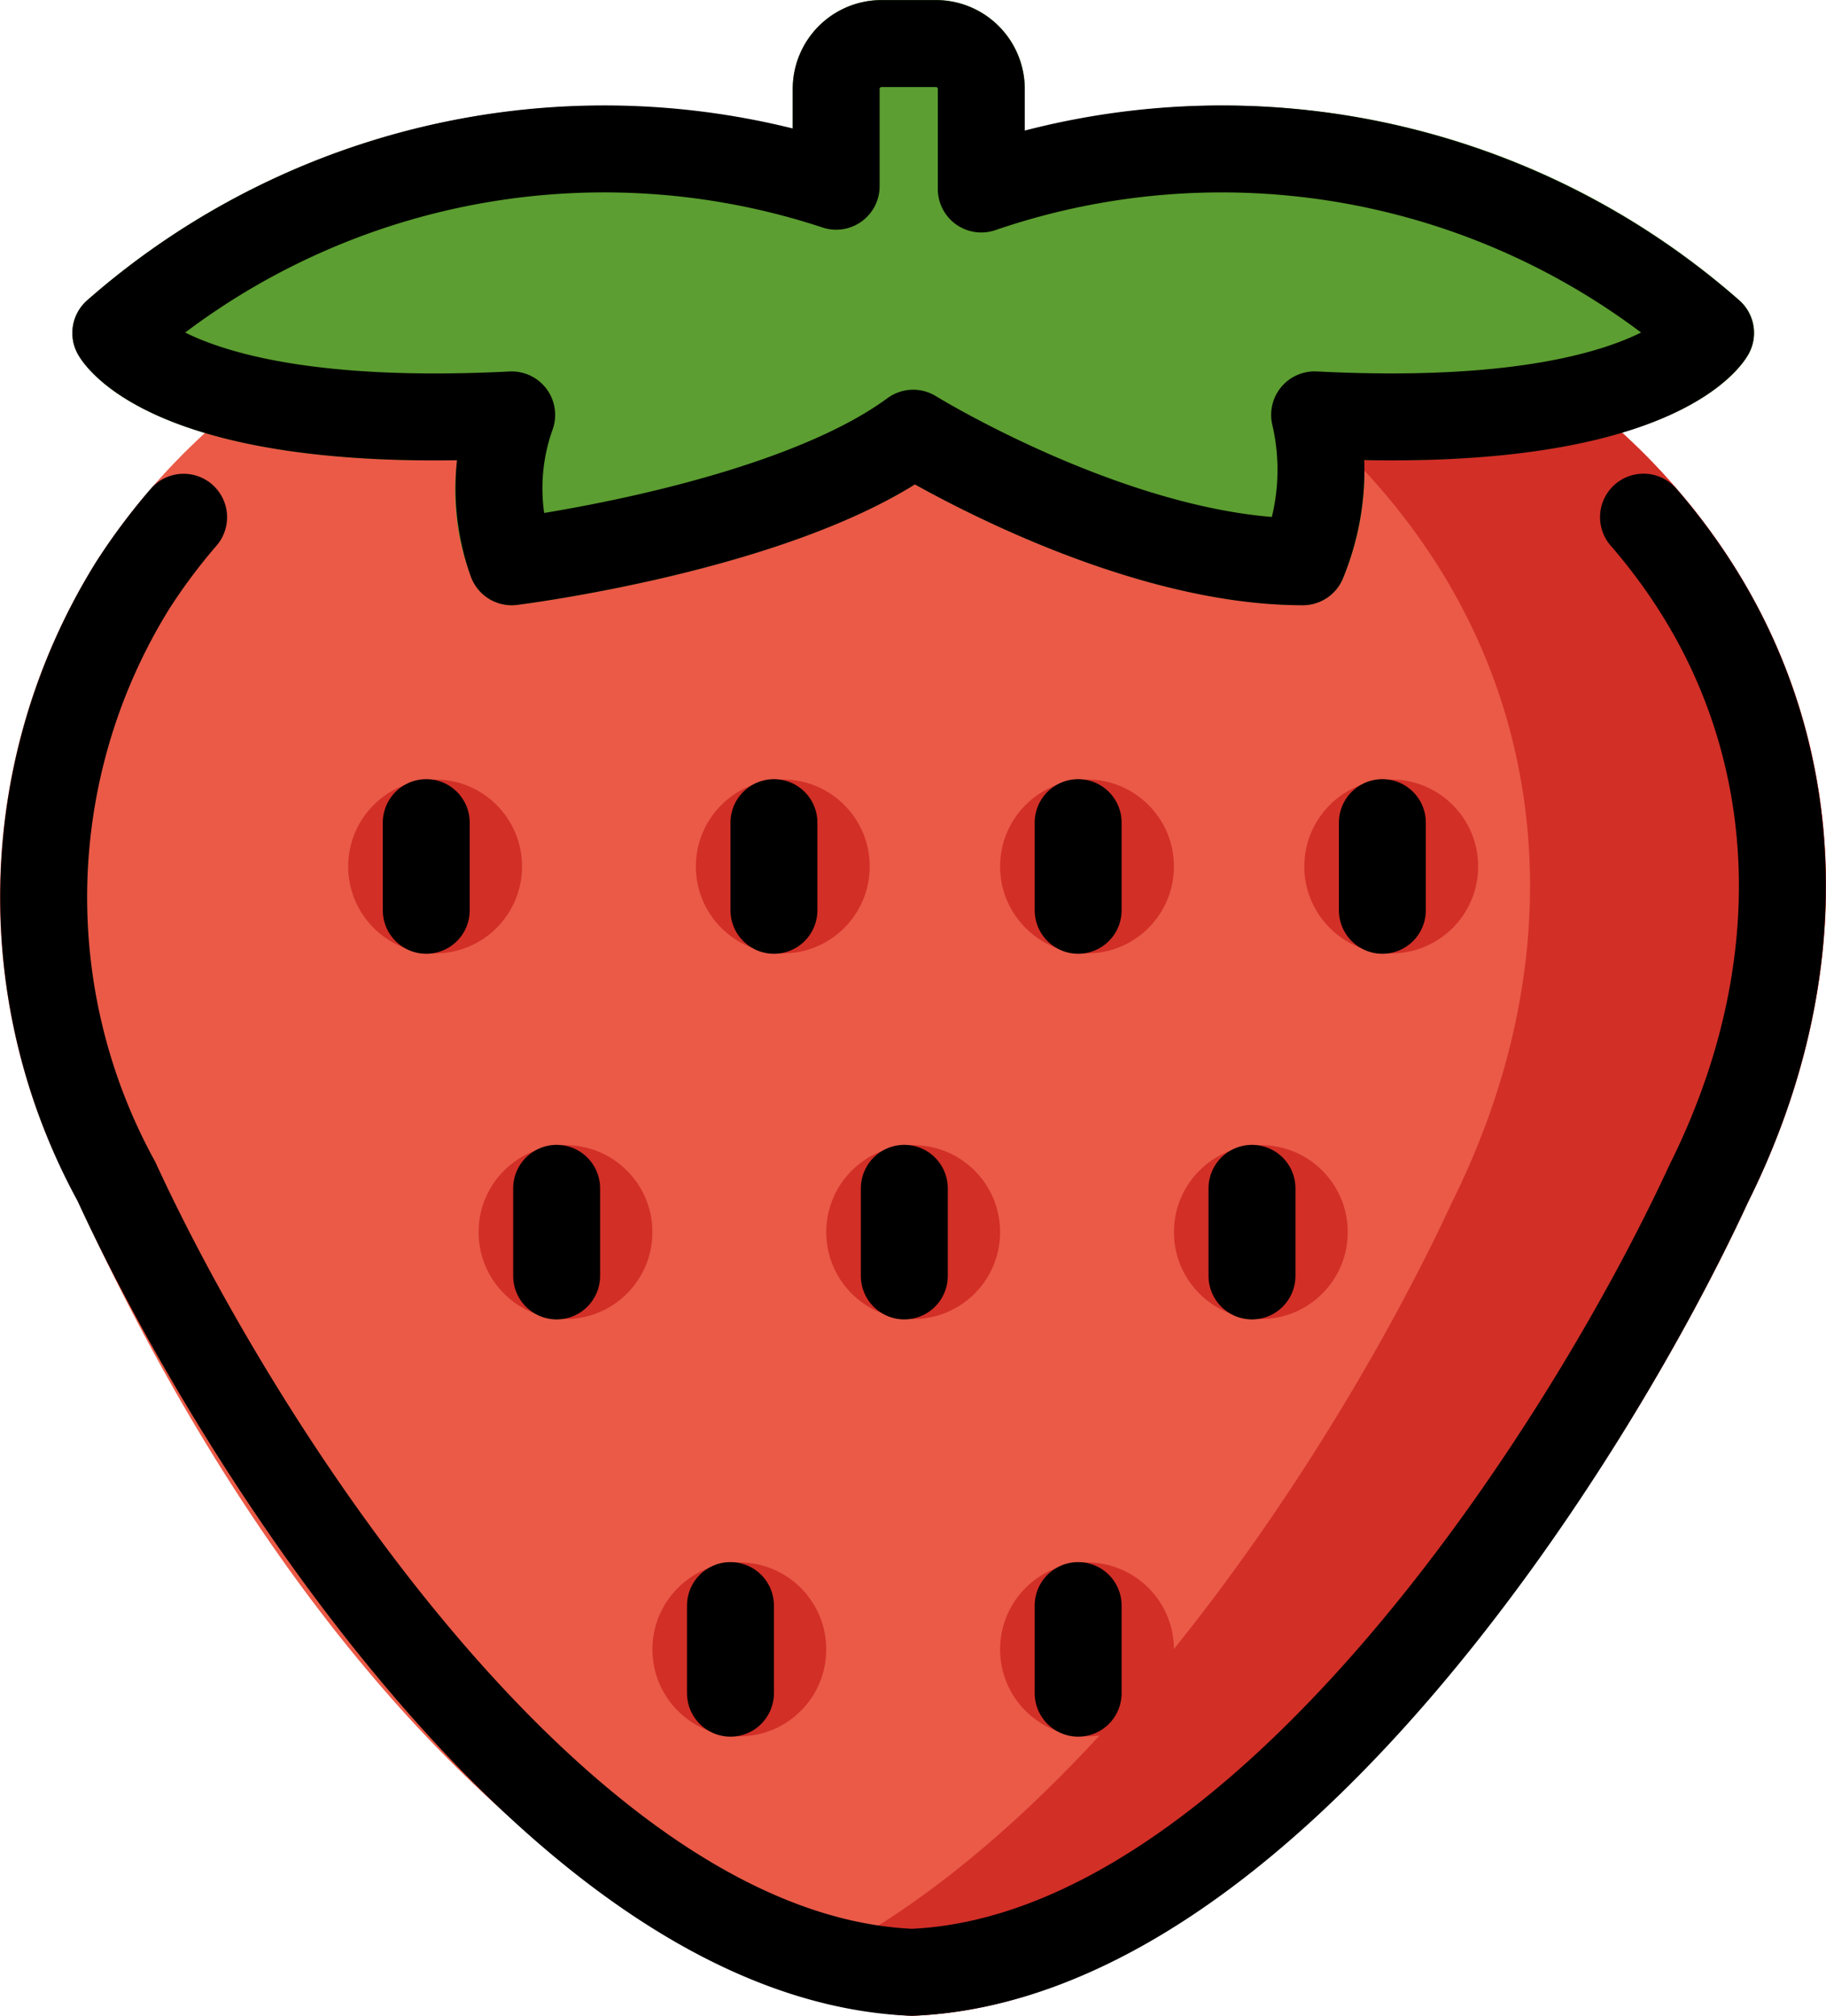 <?xml version="1.0" encoding="UTF-8" standalone="no"?>
<svg
   id="emoji"
   viewBox="0 0 42.016 46.363"
   version="1.1"
   sodipodi:docname="1f353.svg"
   width="42.016"
   height="46.363"
   xmlns:inkscape="http://www.inkscape.org/namespaces/inkscape"
   xmlns:sodipodi="http://sodipodi.sourceforge.net/DTD/sodipodi-0.dtd"
   xmlns="http://www.w3.org/2000/svg"
   xmlns:svg="http://www.w3.org/2000/svg">
  <defs
     id="defs20" />
  <sodipodi:namedview
     id="namedview20"
     pagecolor="#ffffff"
     bordercolor="#000000"
     borderopacity="0.25"
     inkscape:showpageshadow="2"
     inkscape:pageopacity="0.0"
     inkscape:pagecheckerboard="0"
     inkscape:deskcolor="#d1d1d1" />
  <g
     id="color"
     transform="translate(-15.186,-13.807)">
    <path
       fill="#ea5a47"
       d="M 36.153,60.168 H 36.126 L 36.082,60.166 C 32.1,59.978 23.595,55.813 16.959,41.398 A 14.537,14.537 0 0 1 17.401,26.729 c 3.479,-5.416 10.37,-8.353 18.892,-8.017 8.428,-0.296 15.279,2.633 18.744,8.037 2.756,4.301 2.888,9.668 0.362,14.726 -2.897,6.274 -10.643,18.294 -19.138,18.691 -0.023,9e-4 -0.073,0.002 -0.108,0.002 z"
       id="path1" />
    <path
       fill="#d22f27"
       d="M 55.037,26.749 C 51.572,21.345 44.72,18.416 36.293,18.712 a 31.649,31.649 0 0 0 -3.504,0.058 c 6.899,0.483 12.438,3.301 15.437,7.979 2.756,4.301 2.888,9.668 0.362,14.727 -2.502,5.42 -8.626,15.124 -15.724,17.921 a 10.271,10.271 0 0 0 3.217,0.769 l 0.044,0.002 h 0.027 c 0.035,0 0.085,-0.001 0.108,-0.002 8.495,-0.396 16.241,-12.417 19.138,-18.69 2.525,-5.059 2.393,-10.426 -0.362,-14.727 z"
       id="path2" />
    <path
       fill="#5c9e31"
       d="m 26.962,27.726 a 1,1 0 0 1 -0.922,-0.615 5.458,5.458 0 0 1 -0.334,-2.72 C 18.778,24.499 17.228,22.397 16.98,21.952 a 1,1 0 0 1 0.216,-1.241 17.974,17.974 0 0 1 16.232,-3.928 v -0.932 a 2.046,2.046 0 0 1 2.044,-2.044 h 1.251 a 2.046,2.046 0 0 1 2.044,2.044 v 0.979 a 17.957,17.957 0 0 1 16.438,3.88 1,1 0 0 1 0.216,1.241 c -0.249,0.447 -1.824,2.56 -8.847,2.437 a 6.353,6.353 0 0 1 -0.509,2.774 1.002,1.002 0 0 1 -0.899,0.562 c -3.587,0 -7.491,-1.977 -8.927,-2.778 -3.265,2.021 -8.901,2.739 -9.153,2.77 a 1.075,1.075 0 0 1 -0.124,0.009 z"
       id="path3" />
    <circle
       cx="25.198"
       cy="33.736"
       r="2"
       fill="#d22f27"
       id="circle3" />
    <circle
       cx="33.198"
       cy="33.736"
       r="2"
       fill="#d22f27"
       id="circle4" />
    <circle
       cx="40.198"
       cy="33.736"
       r="2"
       fill="#d22f27"
       id="circle5" />
    <circle
       cx="47.198"
       cy="33.736"
       r="2"
       fill="#d22f27"
       id="circle6" />
    <circle
       cx="44.198"
       cy="42.146"
       r="2"
       fill="#d22f27"
       id="circle7" />
    <circle
       cx="36.198"
       cy="42.146"
       r="2"
       fill="#d22f27"
       id="circle8" />
    <circle
       cx="28.198"
       cy="42.146"
       r="2"
       fill="#d22f27"
       id="circle9" />
    <circle
       cx="32.198"
       cy="51.744"
       r="2"
       fill="#d22f27"
       id="circle10" />
    <circle
       cx="40.198"
       cy="51.744"
       r="2"
       fill="#d22f27"
       id="circle11" />
  </g>
  <g
     id="line"
     transform="translate(-15.186,-13.807)">
    <line
       x1="24.994"
       x2="24.994"
       y1="34.744"
       y2="32.728"
       fill="none"
       stroke="#000000"
       stroke-linecap="round"
       stroke-linejoin="round"
       stroke-width="2"
       id="line11" />
    <line
       x1="32.994"
       x2="32.994"
       y1="34.744"
       y2="32.728"
       fill="none"
       stroke="#000000"
       stroke-linecap="round"
       stroke-linejoin="round"
       stroke-width="2"
       id="line12" />
    <line
       x1="39.994"
       x2="39.994"
       y1="34.744"
       y2="32.728"
       fill="none"
       stroke="#000000"
       stroke-linecap="round"
       stroke-linejoin="round"
       stroke-width="2"
       id="line13" />
    <line
       x1="46.994"
       x2="46.994"
       y1="34.744"
       y2="32.728"
       fill="none"
       stroke="#000000"
       stroke-linecap="round"
       stroke-linejoin="round"
       stroke-width="2"
       id="line14" />
    <line
       x1="43.994"
       x2="43.994"
       y1="43.154"
       y2="41.139"
       fill="none"
       stroke="#000000"
       stroke-linecap="round"
       stroke-linejoin="round"
       stroke-width="2"
       id="line15" />
    <line
       x1="35.994"
       x2="35.994"
       y1="43.154"
       y2="41.139"
       fill="none"
       stroke="#000000"
       stroke-linecap="round"
       stroke-linejoin="round"
       stroke-width="2"
       id="line16" />
    <line
       x1="27.994"
       x2="27.994"
       y1="43.154"
       y2="41.139"
       fill="none"
       stroke="#000000"
       stroke-linecap="round"
       stroke-linejoin="round"
       stroke-width="2"
       id="line17" />
    <line
       x1="31.994"
       x2="31.994"
       y1="52.751"
       y2="50.736"
       fill="none"
       stroke="#000000"
       stroke-linecap="round"
       stroke-linejoin="round"
       stroke-width="2"
       id="line18" />
    <line
       x1="39.994"
       x2="39.994"
       y1="52.751"
       y2="50.736"
       fill="none"
       stroke="#000000"
       stroke-linecap="round"
       stroke-linejoin="round"
       stroke-width="2"
       id="line19" />
    <path
       fill="none"
       stroke="#000000"
       stroke-linecap="round"
       stroke-linejoin="round"
       stroke-width="2"
       d="m 45.435,23.349 c 7.837,0.4 9.11,-1.883 9.11,-1.883 a 17.061,17.061 0 0 0 -16.78,-3.312 V 15.853 A 1.044,1.044 0 0 0 36.721,14.809 H 35.47 a 1.044,1.044 0 0 0 -1.044,1.044 V 18.09 a 17.031,17.031 0 0 0 -16.576,3.377 c 0,0 1.272,2.282 9.11,1.883 a 5.016,5.016 0 0 0 0,3.378 c 0,0 6.28,-0.778 9.238,-2.957 0,0 4.794,2.957 8.965,2.957 a 5.55,5.55 0 0 0 0.272,-3.379 z"
       id="path19" />
    <path
       fill="none"
       stroke="#000000"
       stroke-linecap="round"
       stroke-linejoin="round"
       stroke-width="2"
       d="m 53.003,25.702 a 13.698,13.698 0 0 1 1.19,1.589 c 2.56,3.995 2.674,9.004 0.31,13.74 -2.814,6.093 -10.277,17.764 -18.291,18.138 l -0.045,0.002 -0.045,-0.002 C 28.131,58.79 20.685,47.106 17.865,40.981 A 13.592,13.592 0 0 1 18.24,27.27 13.802,13.802 0 0 1 19.411,25.704"
       id="path20" />
  </g>
</svg>
